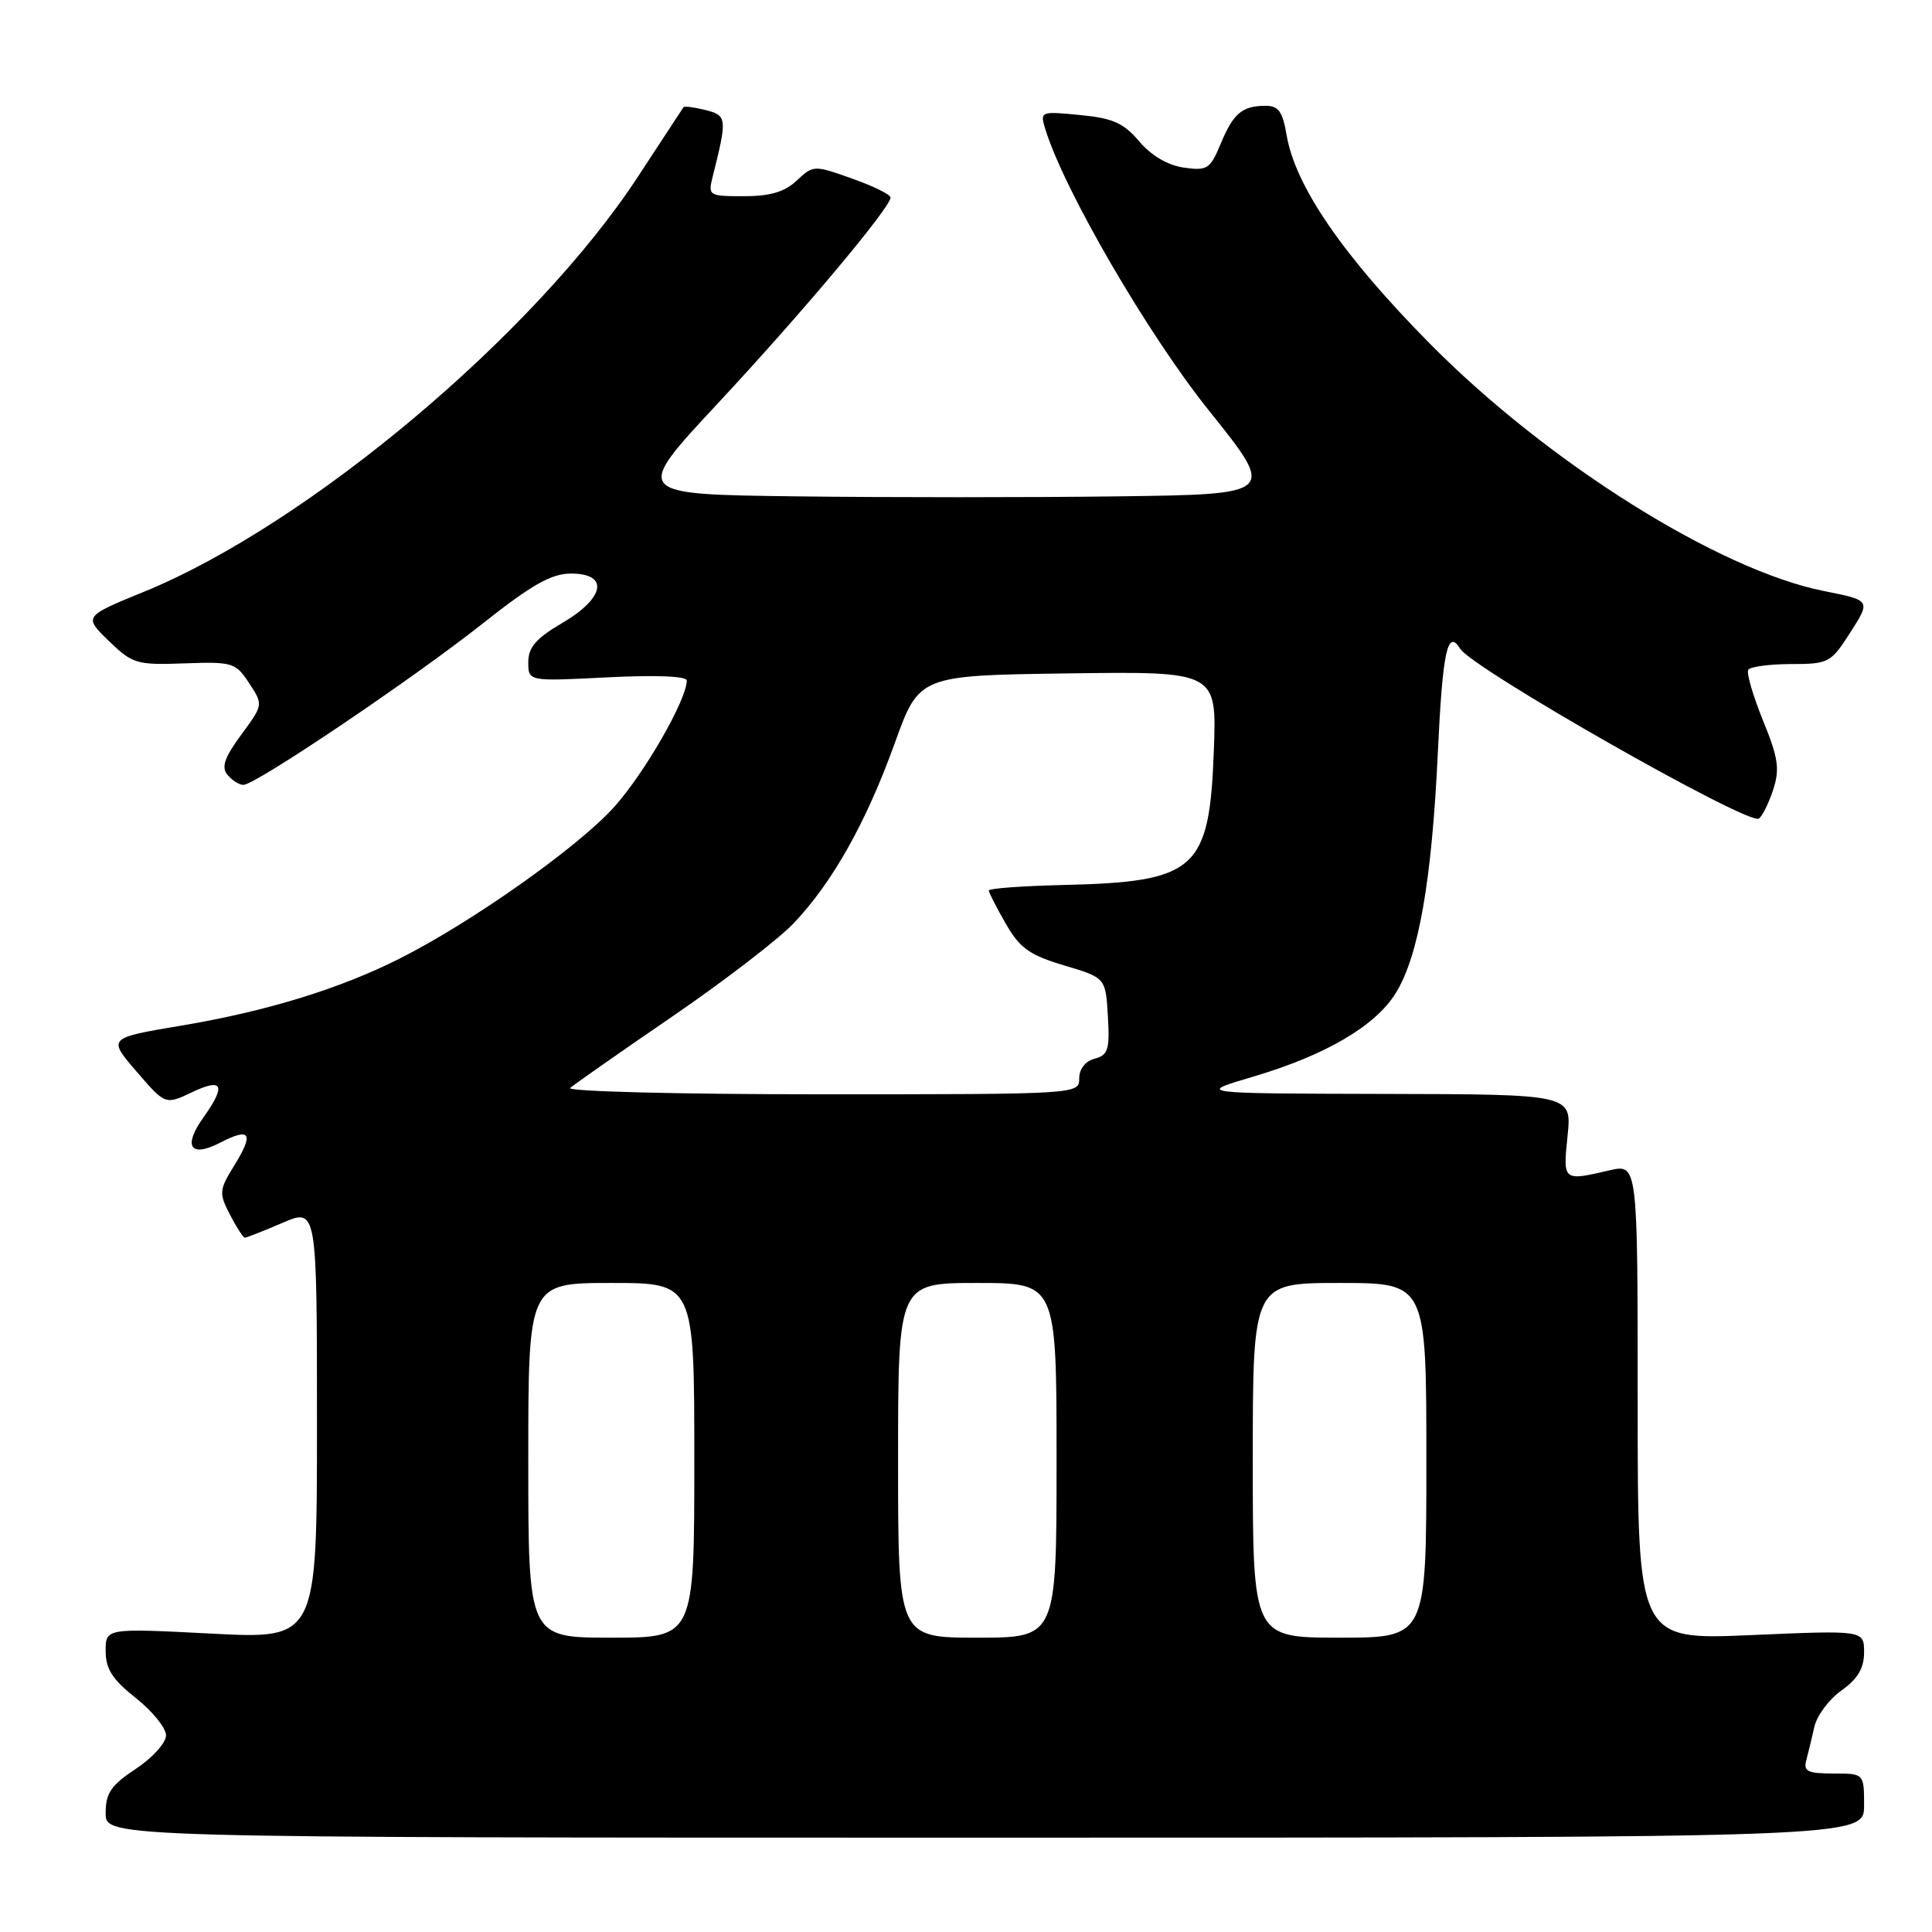 <?xml version="1.0" encoding="UTF-8" standalone="no"?>
<!DOCTYPE svg PUBLIC "-//W3C//DTD SVG 1.1//EN" "http://www.w3.org/Graphics/SVG/1.1/DTD/svg11.dtd" >
<svg xmlns="http://www.w3.org/2000/svg" xmlns:xlink="http://www.w3.org/1999/xlink" version="1.1" viewBox="0 0 256 256">
 <g >
 <path fill="currentColor"
d=" M 247.00 239.25 C 247.00 235.00 247.00 235.00 242.93 235.00 C 239.54 235.00 238.94 234.71 239.34 233.25 C 239.60 232.29 240.08 230.29 240.41 228.82 C 240.74 227.34 242.35 225.17 244.00 224.00 C 246.16 222.46 247.00 221.05 247.00 218.94 C 247.00 216.01 247.00 216.01 232.00 216.66 C 217.00 217.31 217.00 217.31 217.00 185.76 C 217.00 154.21 217.00 154.21 213.25 155.08 C 207.08 156.51 207.09 156.53 207.71 150.50 C 208.28 145.00 208.28 145.00 183.39 144.95 C 158.50 144.89 158.50 144.89 166.06 142.66 C 175.67 139.81 182.25 135.95 184.95 131.58 C 187.98 126.67 189.72 116.73 190.52 99.75 C 191.15 86.30 191.80 83.25 193.48 85.96 C 195.10 88.59 231.61 109.36 233.05 108.47 C 233.49 108.20 234.34 106.49 234.94 104.69 C 235.85 101.91 235.65 100.47 233.60 95.45 C 232.27 92.18 231.40 89.17 231.65 88.75 C 231.91 88.34 234.45 88.00 237.31 87.99 C 242.31 87.99 242.60 87.83 245.20 83.77 C 247.89 79.55 247.89 79.55 241.70 78.32 C 227.76 75.55 205.07 61.31 189.50 45.57 C 177.97 33.91 171.63 24.68 170.48 17.89 C 169.95 14.76 169.40 14.00 167.66 14.02 C 164.57 14.04 163.42 15.02 161.73 19.09 C 160.36 22.39 159.96 22.65 156.87 22.21 C 154.75 21.91 152.56 20.63 150.96 18.74 C 148.89 16.30 147.45 15.65 143.10 15.24 C 137.86 14.73 137.79 14.76 138.51 17.11 C 140.98 25.18 152.12 44.34 160.22 54.44 C 169.09 65.50 169.09 65.50 148.11 65.77 C 136.58 65.92 117.40 65.92 105.51 65.77 C 83.88 65.50 83.88 65.50 95.07 53.50 C 106.22 41.54 118.00 27.50 118.00 26.17 C 118.00 25.78 115.70 24.65 112.90 23.66 C 107.86 21.87 107.77 21.87 105.58 23.92 C 103.98 25.43 102.05 26.00 98.58 26.00 C 93.91 26.00 93.80 25.93 94.44 23.38 C 96.38 15.66 96.34 15.30 93.48 14.58 C 91.99 14.21 90.68 14.04 90.57 14.20 C 90.46 14.37 87.71 18.55 84.47 23.50 C 70.82 44.31 40.82 69.51 19.13 78.39 C 11.08 81.68 11.08 81.68 14.41 84.92 C 17.57 87.97 18.10 88.13 24.44 87.90 C 30.82 87.67 31.23 87.80 33.01 90.52 C 34.89 93.38 34.89 93.38 31.96 97.36 C 29.74 100.38 29.30 101.66 30.14 102.67 C 30.75 103.40 31.70 104.00 32.25 104.00 C 33.86 104.00 54.71 89.94 63.91 82.66 C 70.48 77.46 73.06 76.00 75.66 76.00 C 80.74 76.00 80.16 79.23 74.50 82.55 C 71.03 84.58 70.00 85.78 70.00 87.74 C 70.00 90.29 70.00 90.29 80.50 89.75 C 86.87 89.43 91.00 89.59 91.00 90.17 C 91.00 92.71 85.42 102.43 81.37 106.94 C 76.59 112.25 62.55 122.18 52.97 127.01 C 45.03 131.02 35.27 134.02 23.96 135.91 C 14.27 137.54 14.27 137.54 18.09 141.98 C 21.91 146.41 21.91 146.41 25.46 144.72 C 29.54 142.78 29.99 143.80 26.94 148.09 C 24.21 151.91 25.23 153.45 29.15 151.42 C 33.17 149.34 33.69 150.15 31.06 154.40 C 29.03 157.69 28.99 158.08 30.47 160.95 C 31.34 162.63 32.23 164.00 32.44 164.00 C 32.66 164.00 34.90 163.12 37.42 162.04 C 42.00 160.07 42.00 160.07 42.00 188.63 C 42.00 217.19 42.00 217.19 28.00 216.46 C 14.00 215.74 14.00 215.74 14.00 218.79 C 14.00 221.14 14.90 222.55 18.00 225.00 C 20.20 226.74 22.00 228.97 22.00 229.95 C 22.00 230.93 20.20 232.93 18.00 234.38 C 14.70 236.56 14.00 237.60 14.00 240.26 C 14.00 243.50 14.00 243.50 130.50 243.50 C 247.00 243.50 247.00 243.50 247.00 239.25 Z  M 70.00 193.50 C 70.00 170.00 70.00 170.00 81.00 170.00 C 92.00 170.00 92.00 170.00 92.00 193.50 C 92.00 217.00 92.00 217.00 81.00 217.00 C 70.00 217.00 70.00 217.00 70.00 193.50 Z  M 119.00 193.50 C 119.00 170.00 119.00 170.00 129.50 170.00 C 140.00 170.00 140.00 170.00 140.00 193.50 C 140.00 217.00 140.00 217.00 129.50 217.00 C 119.00 217.00 119.00 217.00 119.00 193.50 Z  M 166.00 193.50 C 166.00 170.00 166.00 170.00 177.50 170.00 C 189.00 170.00 189.00 170.00 189.00 193.50 C 189.00 217.00 189.00 217.00 177.50 217.00 C 166.00 217.00 166.00 217.00 166.00 193.50 Z  M 75.55 144.16 C 76.07 143.70 82.12 139.46 89.00 134.75 C 95.88 130.04 103.15 124.46 105.16 122.34 C 110.30 116.94 114.77 108.99 118.55 98.50 C 121.79 89.50 121.79 89.50 141.51 89.23 C 161.23 88.96 161.23 88.96 160.84 99.44 C 160.25 115.33 158.53 116.86 140.75 117.27 C 135.39 117.40 131.01 117.72 131.02 118.00 C 131.03 118.28 132.04 120.25 133.27 122.39 C 135.13 125.64 136.41 126.55 141.00 127.92 C 146.50 129.56 146.50 129.56 146.80 134.65 C 147.06 139.07 146.83 139.81 145.05 140.28 C 143.81 140.60 143.00 141.64 143.00 142.91 C 143.00 144.99 142.84 145.00 108.80 145.00 C 89.99 145.00 75.03 144.62 75.55 144.16 Z "/>
</g>
</svg>